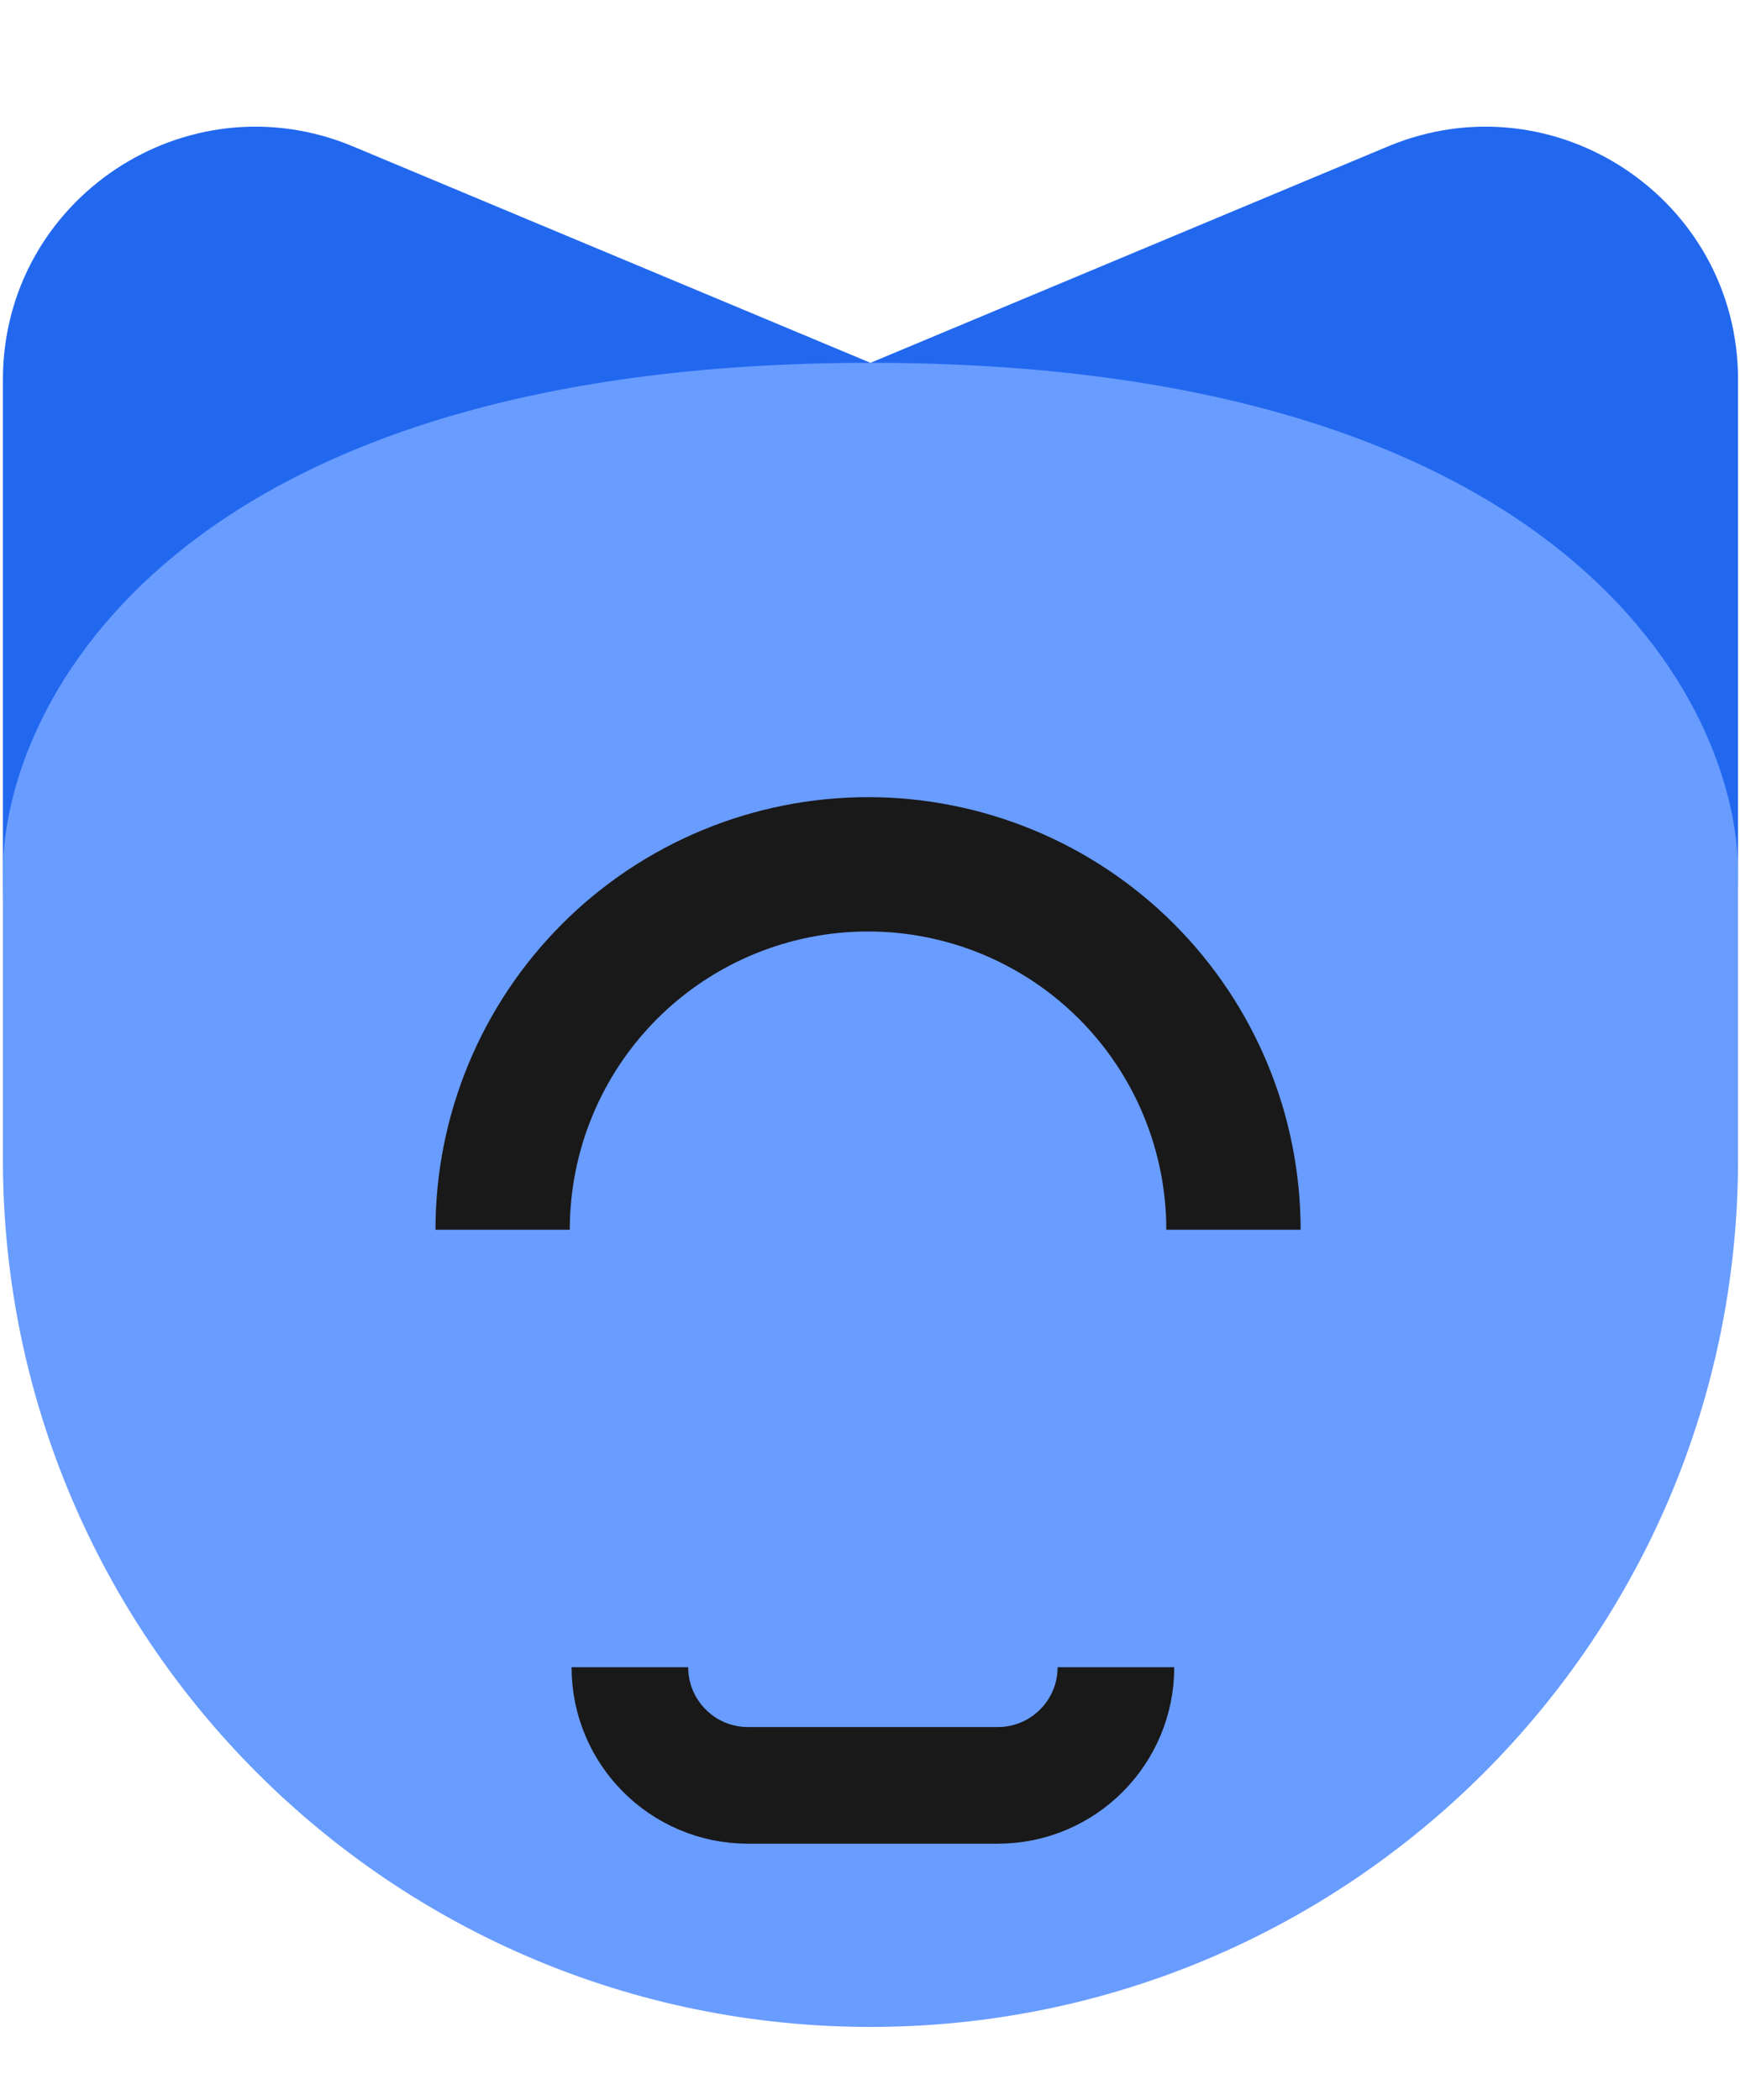 <svg width="358" height="432" viewBox="0 0 358 432" fill="none" xmlns="http://www.w3.org/2000/svg">
<path d="M0.598 78.109C0.598 40.974 38.4 15.808 72.659 30.135L179.098 74.645L285.536 30.135C319.796 15.808 357.598 40.974 357.598 78.109V179.5C357.598 278.083 277.68 359 179.098 359C80.515 359 0.598 278.083 0.598 179.5V78.109Z" fill="#2268EF"/>
<path fill-rule="evenodd" clip-rule="evenodd" d="M179.098 417C80.515 417 0.598 337.083 0.598 238.5V179.5C0.598 144.548 36.298 74.645 179.098 74.645C321.898 74.645 357.598 144.548 357.598 179.5V238.5C357.598 337.083 277.68 417 179.098 417Z" fill="#699CFF"/>
<path d="M89.598 253C89.598 229.396 98.974 206.758 115.665 190.067C132.356 173.377 154.993 164 178.598 164C202.202 164 224.839 173.377 241.53 190.067C258.221 206.758 267.598 229.396 267.598 253L239.964 253C239.964 236.725 233.499 221.116 221.99 209.607C210.482 198.099 194.873 191.634 178.598 191.634C162.322 191.634 146.714 198.099 135.205 209.607C123.697 221.116 117.231 236.725 117.231 253H89.598Z" fill="#191919"/>
<path d="M129.598 343V343C129.598 356.424 140.48 367.306 153.903 367.306H205.292C218.716 367.306 229.598 356.424 229.598 343V343" stroke="#191919" stroke-width="24"/>
</svg>
